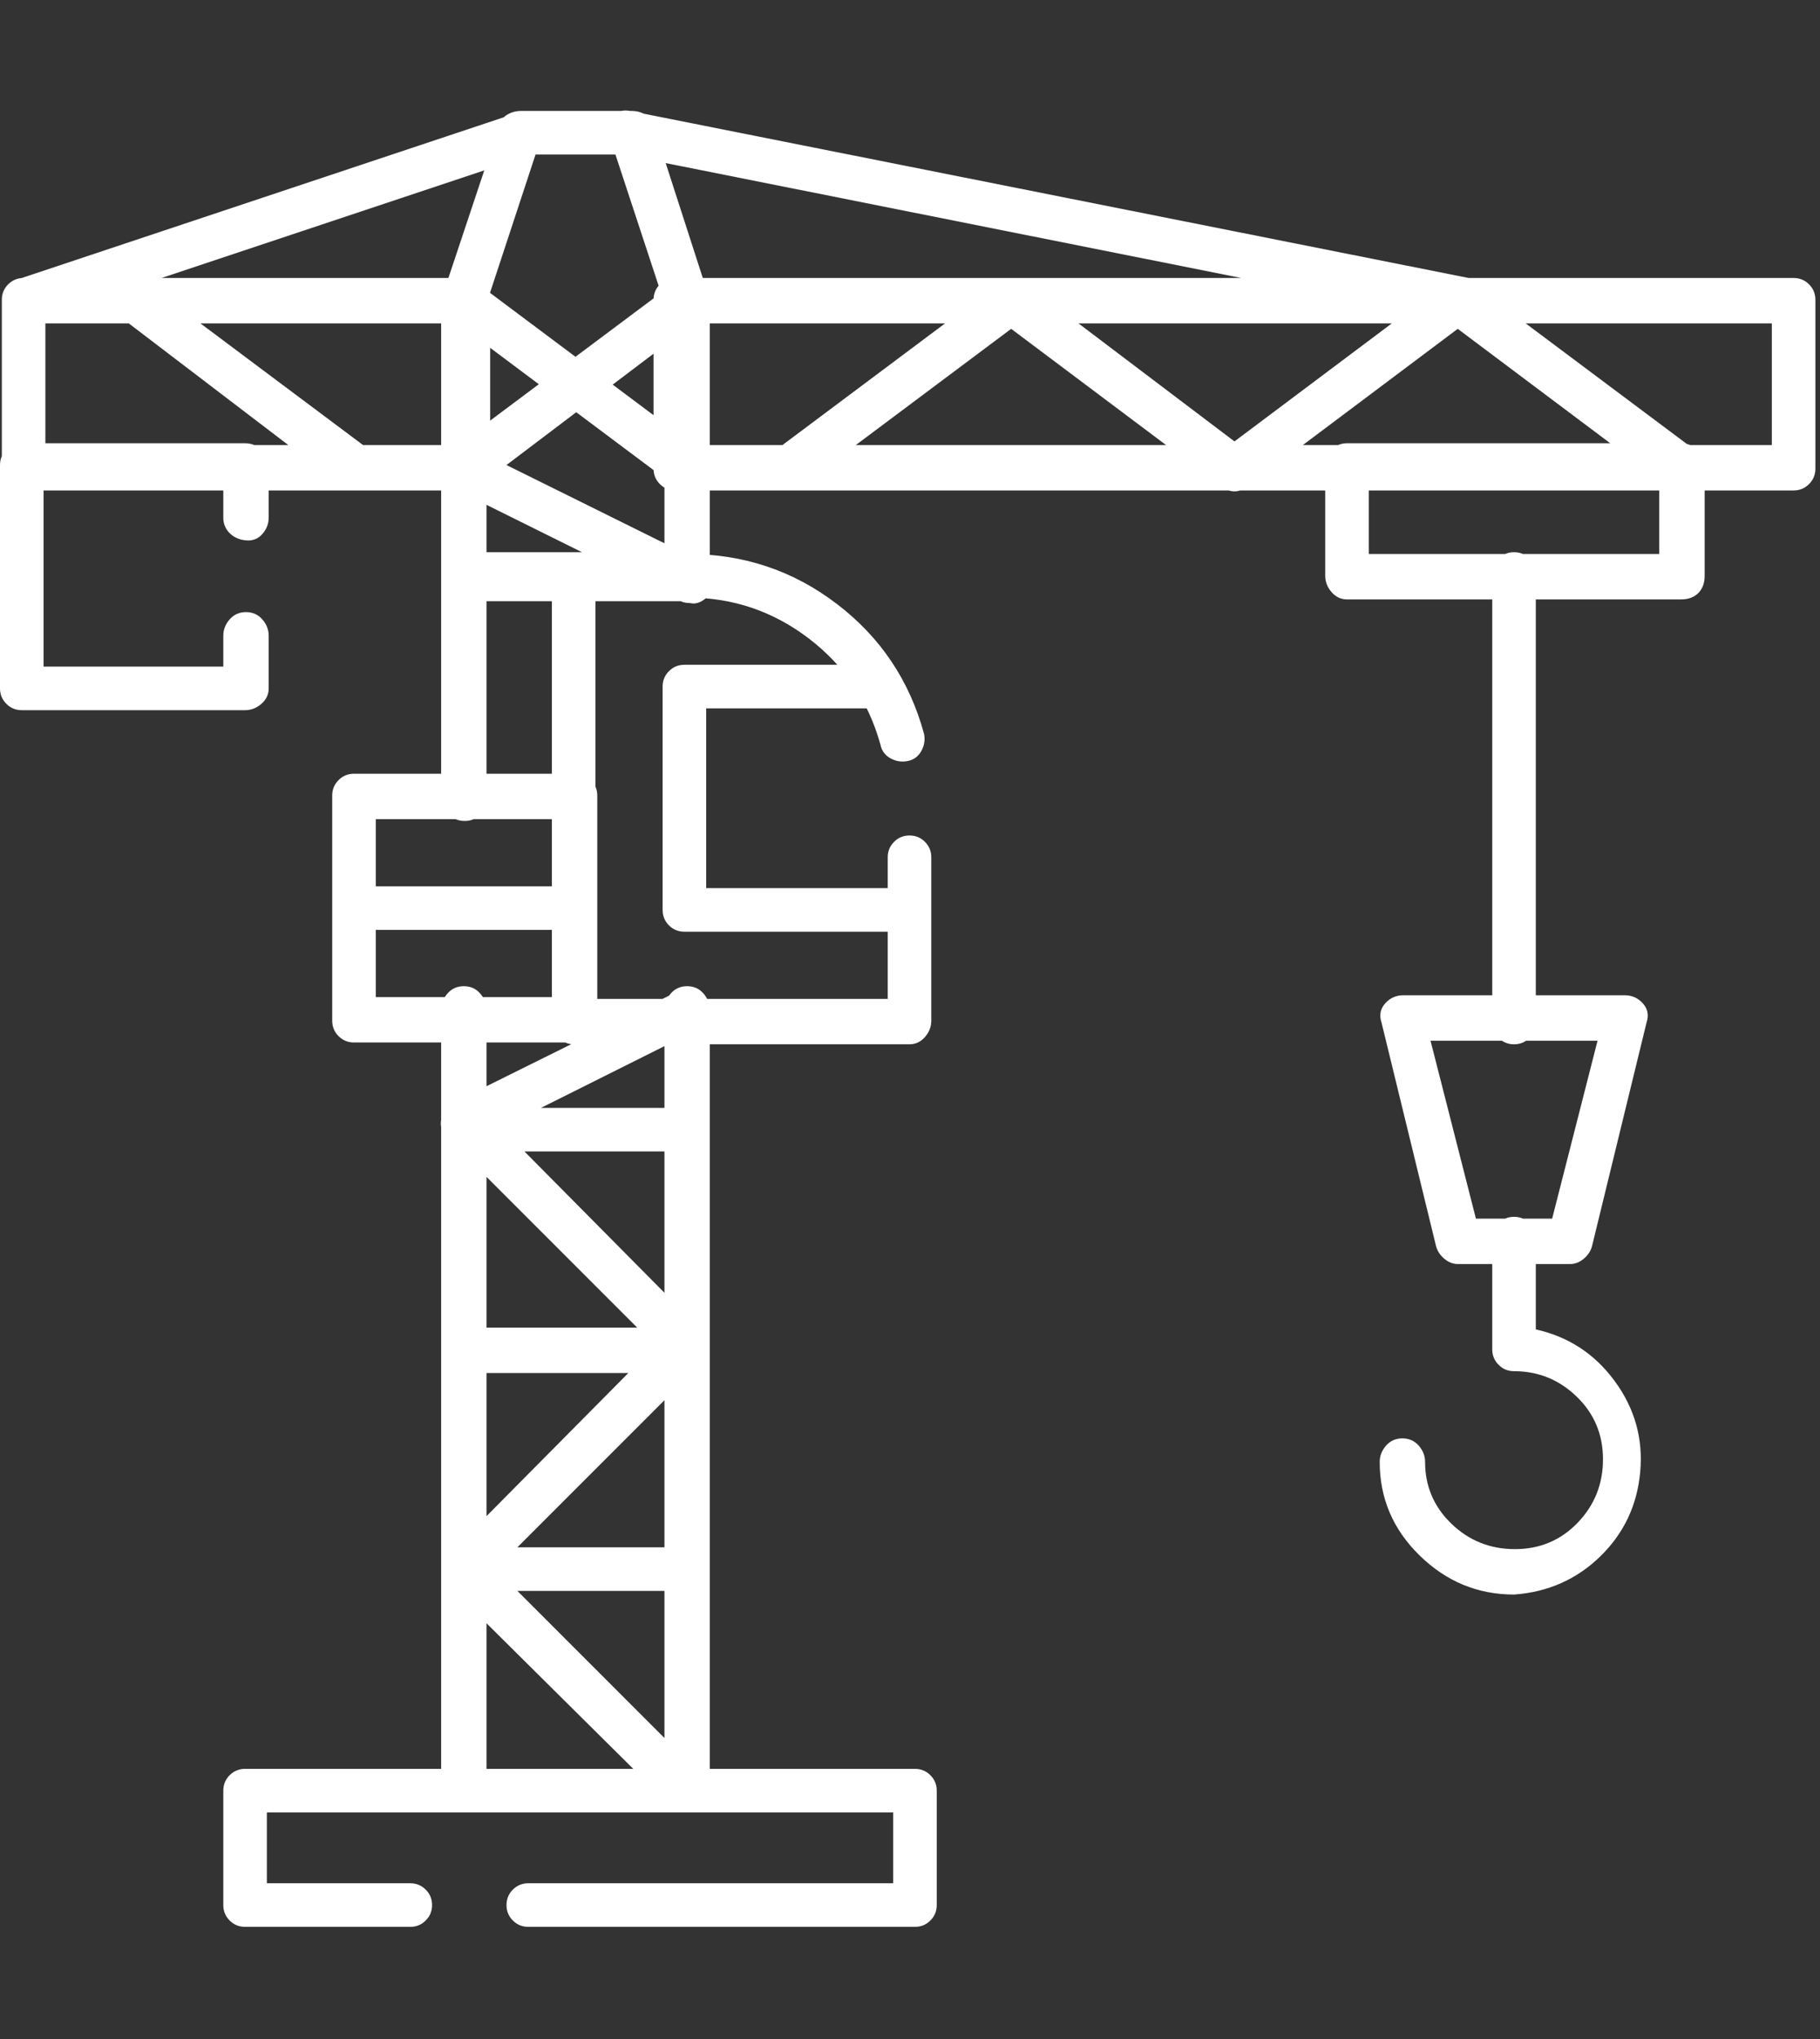 <svg width="75" height="84" viewBox="0 0 75 84" fill="none" xmlns="http://www.w3.org/2000/svg">
<rect x="0" y="0" width="75" height="84" fill="#333333" stroke="none"/>
<g clip-path="url(#clip0_2001_491)">
<path d="M19.151 33.821C18.902 33.821 18.678 33.733 18.478 33.559C18.279 33.384 18.179 33.172 18.179 32.923V23.721C18.179 23.422 18.266 23.185 18.441 23.011C18.615 22.836 18.852 22.749 19.151 22.749H28.353C28.602 22.749 28.814 22.849 28.989 23.048C29.163 23.247 29.251 23.472 29.251 23.721C29.251 24.02 29.126 24.27 28.877 24.469C28.627 24.669 28.353 24.719 28.054 24.619H20.049V32.923C20.049 33.172 19.962 33.384 19.787 33.559C19.613 33.733 19.401 33.821 19.151 33.821ZM28.353 74.667H19.151C18.902 74.667 18.678 74.58 18.478 74.405C18.279 74.231 18.179 74.019 18.179 73.769V41.601C18.179 41.352 18.266 41.127 18.441 40.928C18.615 40.728 18.84 40.628 19.114 40.628C19.388 40.628 19.613 40.728 19.787 40.928C19.962 41.127 20.049 41.352 20.049 41.601V72.871H27.381V41.601C27.381 41.352 27.468 41.127 27.642 40.928C27.817 40.728 28.041 40.628 28.316 40.628C28.59 40.628 28.814 40.728 28.989 40.928C29.163 41.127 29.251 41.352 29.251 41.601V73.769C29.251 74.019 29.163 74.231 28.989 74.405C28.814 74.58 28.602 74.667 28.353 74.667ZM37.704 79.38H21.77C21.52 79.38 21.308 79.293 21.134 79.118C20.959 78.944 20.872 78.731 20.872 78.482C20.872 78.233 20.959 78.021 21.134 77.846C21.308 77.672 21.52 77.584 21.77 77.584H36.806V74.667H10.997V77.584H16.907C17.156 77.584 17.368 77.672 17.543 77.846C17.718 78.021 17.805 78.233 17.805 78.482C17.805 78.731 17.718 78.944 17.543 79.118C17.368 79.293 17.156 79.38 16.907 79.38H10.099C9.85 79.38 9.638 79.293 9.463 79.118C9.289 78.944 9.202 78.731 9.202 78.482V73.769C9.202 73.52 9.289 73.308 9.463 73.133C9.638 72.959 9.85 72.871 10.099 72.871H37.704C37.954 72.871 38.166 72.959 38.34 73.133C38.515 73.308 38.602 73.52 38.602 73.769V78.482C38.602 78.731 38.515 78.944 38.34 79.118C38.166 79.293 37.954 79.38 37.704 79.38ZM28.353 74.667C28.104 74.667 27.879 74.592 27.68 74.442L18.478 65.316C18.279 65.116 18.179 64.904 18.179 64.68C18.179 64.455 18.279 64.243 18.478 64.044L27.006 55.441L18.478 46.912C18.229 46.713 18.129 46.451 18.179 46.127C18.229 45.803 18.403 45.566 18.703 45.416L27.904 40.853C28.104 40.803 28.303 40.815 28.503 40.89C28.702 40.965 28.864 41.102 28.989 41.302C29.114 41.501 29.151 41.701 29.101 41.9C29.051 42.1 28.927 42.274 28.727 42.424L20.648 46.464L28.951 54.842C29.151 55.042 29.251 55.254 29.251 55.478C29.251 55.703 29.151 55.914 28.951 56.114L20.423 64.642L28.951 73.171C29.201 73.47 29.251 73.782 29.101 74.106C28.951 74.43 28.702 74.617 28.353 74.667ZM28.353 47.436H19.151C18.902 47.436 18.678 47.349 18.478 47.174C18.279 47 18.179 46.788 18.179 46.538C18.179 46.289 18.279 46.077 18.478 45.902C18.678 45.728 18.902 45.641 19.151 45.641H28.353C28.602 45.641 28.814 45.728 28.989 45.902C29.163 46.077 29.251 46.289 29.251 46.538C29.251 46.788 29.163 47 28.989 47.174C28.814 47.349 28.602 47.436 28.353 47.436ZM28.353 65.54H19.151C18.902 65.54 18.678 65.453 18.478 65.278C18.279 65.104 18.179 64.892 18.179 64.642C18.179 64.393 18.279 64.181 18.478 64.006C18.678 63.832 18.902 63.745 19.151 63.745H28.353C28.602 63.745 28.814 63.832 28.989 64.006C29.163 64.181 29.251 64.393 29.251 64.642C29.251 64.892 29.163 65.104 28.989 65.278C28.814 65.453 28.602 65.54 28.353 65.54ZM28.353 56.563H19.151C18.852 56.563 18.615 56.476 18.441 56.301C18.266 56.126 18.179 55.902 18.179 55.628C18.179 55.353 18.279 55.129 18.478 54.954C18.678 54.78 18.902 54.693 19.151 54.693H28.353C28.602 54.693 28.814 54.78 28.989 54.954C29.163 55.129 29.251 55.341 29.251 55.59C29.251 55.84 29.163 56.064 28.989 56.264C28.814 56.463 28.602 56.563 28.353 56.563ZM28.353 24.769H19.151C18.902 24.769 18.678 24.681 18.478 24.507C18.279 24.332 18.179 24.12 18.179 23.871V12.35L20.573 5.168C20.623 4.969 20.735 4.819 20.909 4.72C21.084 4.62 21.271 4.57 21.471 4.57H26.034C26.233 4.57 26.42 4.62 26.595 4.72C26.77 4.819 26.882 4.969 26.932 5.168L29.251 12.35V23.871C29.251 24.12 29.163 24.332 28.989 24.507C28.814 24.681 28.602 24.769 28.353 24.769ZM20.049 22.973H27.381V12.5L25.361 6.365H22.069L20.049 12.5V22.973ZM27.829 11.452H73.912C74.162 11.452 74.374 11.54 74.548 11.714C74.723 11.889 74.81 12.101 74.81 12.35V19.308C74.81 19.557 74.723 19.769 74.548 19.943C74.374 20.118 74.162 20.205 73.912 20.205H27.829C27.58 20.205 27.368 20.118 27.193 19.943C27.019 19.769 26.932 19.557 26.932 19.308V12.35C26.932 12.101 27.019 11.889 27.193 11.714C27.368 11.54 27.58 11.452 27.829 11.452ZM73.015 13.323H28.727V18.335H73.015V13.323ZM0.973 11.452H19.301C19.55 11.452 19.762 11.54 19.937 11.714C20.111 11.889 20.199 12.101 20.199 12.35V19.308C20.199 19.557 20.111 19.769 19.937 19.943C19.762 20.118 19.55 20.205 19.301 20.205H0.973C0.723 20.205 0.511 20.118 0.337 19.943C0.162 19.769 0.075 19.557 0.075 19.308V12.35C0.075 12.101 0.162 11.889 0.337 11.714C0.511 11.54 0.723 11.452 0.973 11.452ZM18.403 13.323H1.87V18.335H18.403V13.323ZM10.099 29.257H0.898C0.648 29.257 0.436 29.17 0.262 28.995C0.087 28.821 0 28.609 0 28.36V19.158C0 18.909 0.087 18.697 0.262 18.522C0.436 18.347 0.648 18.26 0.898 18.26H10.099C10.349 18.26 10.573 18.347 10.773 18.522C10.972 18.697 11.072 18.909 11.072 19.158V21.327C11.072 21.577 10.985 21.801 10.81 22.001C10.636 22.2 10.411 22.287 10.137 22.262C9.862 22.238 9.638 22.138 9.463 21.963C9.289 21.789 9.202 21.577 9.202 21.327V20.056H1.795V27.462H9.202V26.19C9.202 25.941 9.289 25.716 9.463 25.517C9.638 25.317 9.862 25.217 10.137 25.217C10.411 25.217 10.636 25.317 10.81 25.517C10.985 25.716 11.072 25.941 11.072 26.19V28.36C11.072 28.609 10.972 28.821 10.773 28.995C10.573 29.17 10.349 29.257 10.099 29.257ZM28.353 20.205C28.104 20.205 27.904 20.13 27.755 19.981L18.553 13.098C18.353 12.949 18.241 12.749 18.216 12.5C18.191 12.25 18.254 12.026 18.403 11.826C18.553 11.627 18.752 11.515 19.002 11.49C19.251 11.465 19.476 11.527 19.675 11.677L28.877 18.559C29.026 18.659 29.139 18.809 29.213 19.008C29.288 19.208 29.301 19.395 29.251 19.569C29.201 19.744 29.089 19.893 28.914 20.018C28.739 20.143 28.552 20.205 28.353 20.205ZM28.428 24.843C28.278 24.843 28.154 24.819 28.054 24.769L18.703 20.13C18.353 19.981 18.166 19.731 18.141 19.382C18.116 19.033 18.254 18.759 18.553 18.559L27.755 11.677C27.954 11.527 28.178 11.465 28.428 11.49C28.677 11.515 28.877 11.627 29.026 11.826C29.176 12.026 29.238 12.25 29.213 12.5C29.188 12.749 29.076 12.949 28.877 13.098L20.872 19.158L28.877 23.123C29.076 23.223 29.226 23.372 29.326 23.572C29.425 23.771 29.45 23.971 29.4 24.17C29.351 24.37 29.226 24.544 29.026 24.694C28.827 24.843 28.627 24.893 28.428 24.843ZM69.274 20.205C69.075 20.205 68.9 20.155 68.75 20.056L60.072 13.547L51.395 20.056C51.045 20.305 50.696 20.305 50.347 20.056L41.669 13.547L33.066 19.981C32.867 20.13 32.642 20.193 32.393 20.168C32.143 20.143 31.944 20.031 31.794 19.831C31.645 19.632 31.582 19.407 31.607 19.158C31.632 18.909 31.744 18.709 31.944 18.559L41.145 11.677C41.295 11.527 41.482 11.452 41.707 11.452C41.931 11.452 42.118 11.527 42.268 11.677L50.871 18.185L59.549 11.677C59.698 11.527 59.885 11.452 60.11 11.452C60.334 11.452 60.521 11.527 60.671 11.677L69.873 18.559C70.072 18.659 70.197 18.809 70.247 19.008C70.296 19.208 70.284 19.407 70.209 19.607C70.134 19.806 70.01 19.968 69.835 20.093C69.661 20.218 69.474 20.255 69.274 20.205ZM14.738 20.205C14.538 20.205 14.339 20.155 14.139 20.056L5.012 13.098C4.813 12.949 4.688 12.749 4.638 12.5C4.588 12.25 4.638 12.026 4.788 11.826C4.937 11.627 5.137 11.515 5.386 11.49C5.636 11.465 5.86 11.527 6.06 11.677L15.261 18.559C15.411 18.659 15.523 18.809 15.598 19.008C15.673 19.208 15.685 19.395 15.635 19.569C15.585 19.744 15.473 19.893 15.299 20.018C15.124 20.143 14.937 20.205 14.738 20.205ZM55.509 18.26H69.274C69.523 18.26 69.748 18.347 69.947 18.522C70.147 18.697 70.247 18.909 70.247 19.158V23.721C70.247 24.02 70.159 24.257 69.985 24.432C69.81 24.607 69.573 24.694 69.274 24.694H55.509C55.26 24.694 55.048 24.594 54.873 24.395C54.699 24.195 54.611 23.971 54.611 23.721V19.158C54.611 18.909 54.699 18.697 54.873 18.522C55.048 18.347 55.26 18.26 55.509 18.26ZM68.376 20.056H56.407V22.823H68.376V20.056ZM64.711 52.074H60.072C59.873 52.074 59.686 51.999 59.511 51.85C59.337 51.7 59.225 51.526 59.175 51.326L56.93 42.124C56.831 41.825 56.88 41.563 57.08 41.339C57.279 41.115 57.529 41.002 57.828 41.002H66.955C67.254 41.002 67.504 41.115 67.703 41.339C67.903 41.563 67.952 41.825 67.853 42.124L65.608 51.326C65.558 51.526 65.446 51.7 65.272 51.85C65.097 51.999 64.91 52.074 64.711 52.074ZM60.821 50.204H63.962L65.833 42.873H58.95L60.821 50.204ZM62.392 65.69C60.895 65.69 59.599 65.153 58.501 64.081C57.404 63.009 56.856 61.725 56.856 60.228C56.856 59.979 56.943 59.755 57.117 59.555C57.292 59.356 57.516 59.256 57.791 59.256C58.065 59.256 58.289 59.356 58.464 59.555C58.639 59.755 58.726 59.979 58.726 60.228C58.726 61.226 59.087 62.074 59.811 62.772C60.534 63.47 61.407 63.819 62.429 63.819C63.451 63.819 64.312 63.458 65.01 62.735C65.708 62.011 66.057 61.139 66.057 60.116C66.057 59.094 65.696 58.234 64.972 57.535C64.249 56.837 63.389 56.488 62.392 56.488C62.142 56.488 61.93 56.401 61.756 56.226C61.581 56.052 61.494 55.84 61.494 55.59V51.027C61.494 50.778 61.581 50.566 61.756 50.391C61.93 50.217 62.142 50.129 62.392 50.129C62.641 50.129 62.853 50.217 63.027 50.391C63.202 50.566 63.289 50.778 63.289 51.027V54.767C64.636 55.067 65.721 55.777 66.543 56.9C67.366 58.022 67.716 59.269 67.591 60.64C67.466 62.011 66.918 63.171 65.945 64.119C64.972 65.066 63.788 65.59 62.392 65.69ZM62.392 43.022C62.142 43.022 61.93 42.935 61.756 42.76C61.581 42.586 61.494 42.374 61.494 42.124V23.646C61.494 23.397 61.581 23.185 61.756 23.011C61.93 22.836 62.142 22.749 62.392 22.749C62.641 22.749 62.853 22.836 63.027 23.011C63.202 23.185 63.289 23.397 63.289 23.646V42.124C63.289 42.374 63.202 42.586 63.027 42.76C62.853 42.935 62.641 43.022 62.392 43.022ZM60.297 13.323C60.247 13.323 60.197 13.298 60.147 13.248L25.66 6.365C25.41 6.315 25.211 6.191 25.061 5.991C24.912 5.792 24.862 5.567 24.912 5.318C24.962 5.069 25.086 4.869 25.286 4.72C25.485 4.57 25.71 4.52 25.959 4.57L60.521 11.452C60.771 11.452 60.983 11.552 61.157 11.752C61.332 11.951 61.407 12.188 61.382 12.462C61.357 12.737 61.245 12.949 61.045 13.098C60.846 13.248 60.621 13.323 60.372 13.323H60.297ZM0.973 13.323C0.524 13.323 0.249 13.098 0.15 12.649C0.05 12.4 0.062 12.176 0.187 11.976C0.312 11.777 0.474 11.627 0.673 11.527L21.321 4.645C21.57 4.545 21.807 4.545 22.032 4.645C22.256 4.744 22.418 4.919 22.518 5.168C22.618 5.418 22.605 5.667 22.48 5.916C22.356 6.166 22.169 6.315 21.919 6.365L1.272 13.248C1.172 13.298 1.072 13.323 0.973 13.323ZM37.48 43.022H23.64C23.391 43.022 23.179 42.922 23.004 42.723C22.829 42.523 22.742 42.299 22.742 42.05V23.721C22.742 23.472 22.829 23.26 23.004 23.085C23.179 22.911 23.391 22.823 23.64 22.823H28.353C30.647 22.823 32.692 23.509 34.487 24.881C36.283 26.252 37.48 28.035 38.078 30.23C38.128 30.479 38.091 30.716 37.966 30.94C37.841 31.165 37.654 31.302 37.405 31.352C37.156 31.402 36.919 31.364 36.694 31.24C36.47 31.115 36.333 30.928 36.283 30.679C35.784 28.883 34.799 27.424 33.328 26.302C31.857 25.18 30.198 24.619 28.353 24.619H24.538V41.152H36.582V35.317C36.582 35.067 36.669 34.855 36.844 34.681C37.019 34.506 37.23 34.419 37.48 34.419C37.729 34.419 37.941 34.506 38.116 34.681C38.29 34.855 38.377 35.067 38.377 35.317V42.05C38.377 42.299 38.29 42.523 38.116 42.723C37.941 42.922 37.729 43.022 37.48 43.022ZM14.588 31.875H23.715C23.964 31.875 24.176 31.963 24.351 32.137C24.525 32.312 24.613 32.524 24.613 32.773V42.05C24.613 42.299 24.525 42.511 24.351 42.686C24.176 42.86 23.964 42.947 23.715 42.947H14.588C14.339 42.947 14.127 42.86 13.952 42.686C13.777 42.511 13.69 42.299 13.69 42.05V32.773C13.69 32.524 13.777 32.312 13.952 32.137C14.127 31.963 14.339 31.875 14.588 31.875ZM22.817 33.746H15.486V41.077H22.817V33.746ZM37.405 38.384H28.203C27.954 38.384 27.742 38.297 27.567 38.122C27.393 37.948 27.306 37.736 27.306 37.486V28.285C27.306 28.035 27.393 27.823 27.567 27.649C27.742 27.474 27.954 27.387 28.203 27.387H36.283C36.532 27.387 36.744 27.474 36.919 27.649C37.093 27.823 37.181 28.035 37.181 28.285C37.181 28.534 37.093 28.746 36.919 28.921C36.744 29.095 36.532 29.182 36.283 29.182H29.101V36.589H37.405C37.654 36.589 37.866 36.676 38.041 36.85C38.215 37.025 38.303 37.237 38.303 37.486C38.303 37.736 38.215 37.948 38.041 38.122C37.866 38.297 37.654 38.384 37.405 38.384ZM23.715 38.309H14.588C14.339 38.309 14.127 38.222 13.952 38.047C13.777 37.873 13.69 37.661 13.69 37.411C13.69 37.162 13.777 36.95 13.952 36.776C14.127 36.601 14.339 36.514 14.588 36.514H23.715C23.964 36.514 24.176 36.601 24.351 36.776C24.525 36.95 24.613 37.162 24.613 37.411C24.613 37.661 24.525 37.873 24.351 38.047C24.176 38.222 23.964 38.309 23.715 38.309Z" fill="white"/>
</g>
<defs>
<clipPath id="clip0_2001_491">
<rect width="74.81" height="82.27" fill="white" transform="matrix(1 0 0 -1 0 83.11)"/>
</clipPath>
</defs>
</svg>
